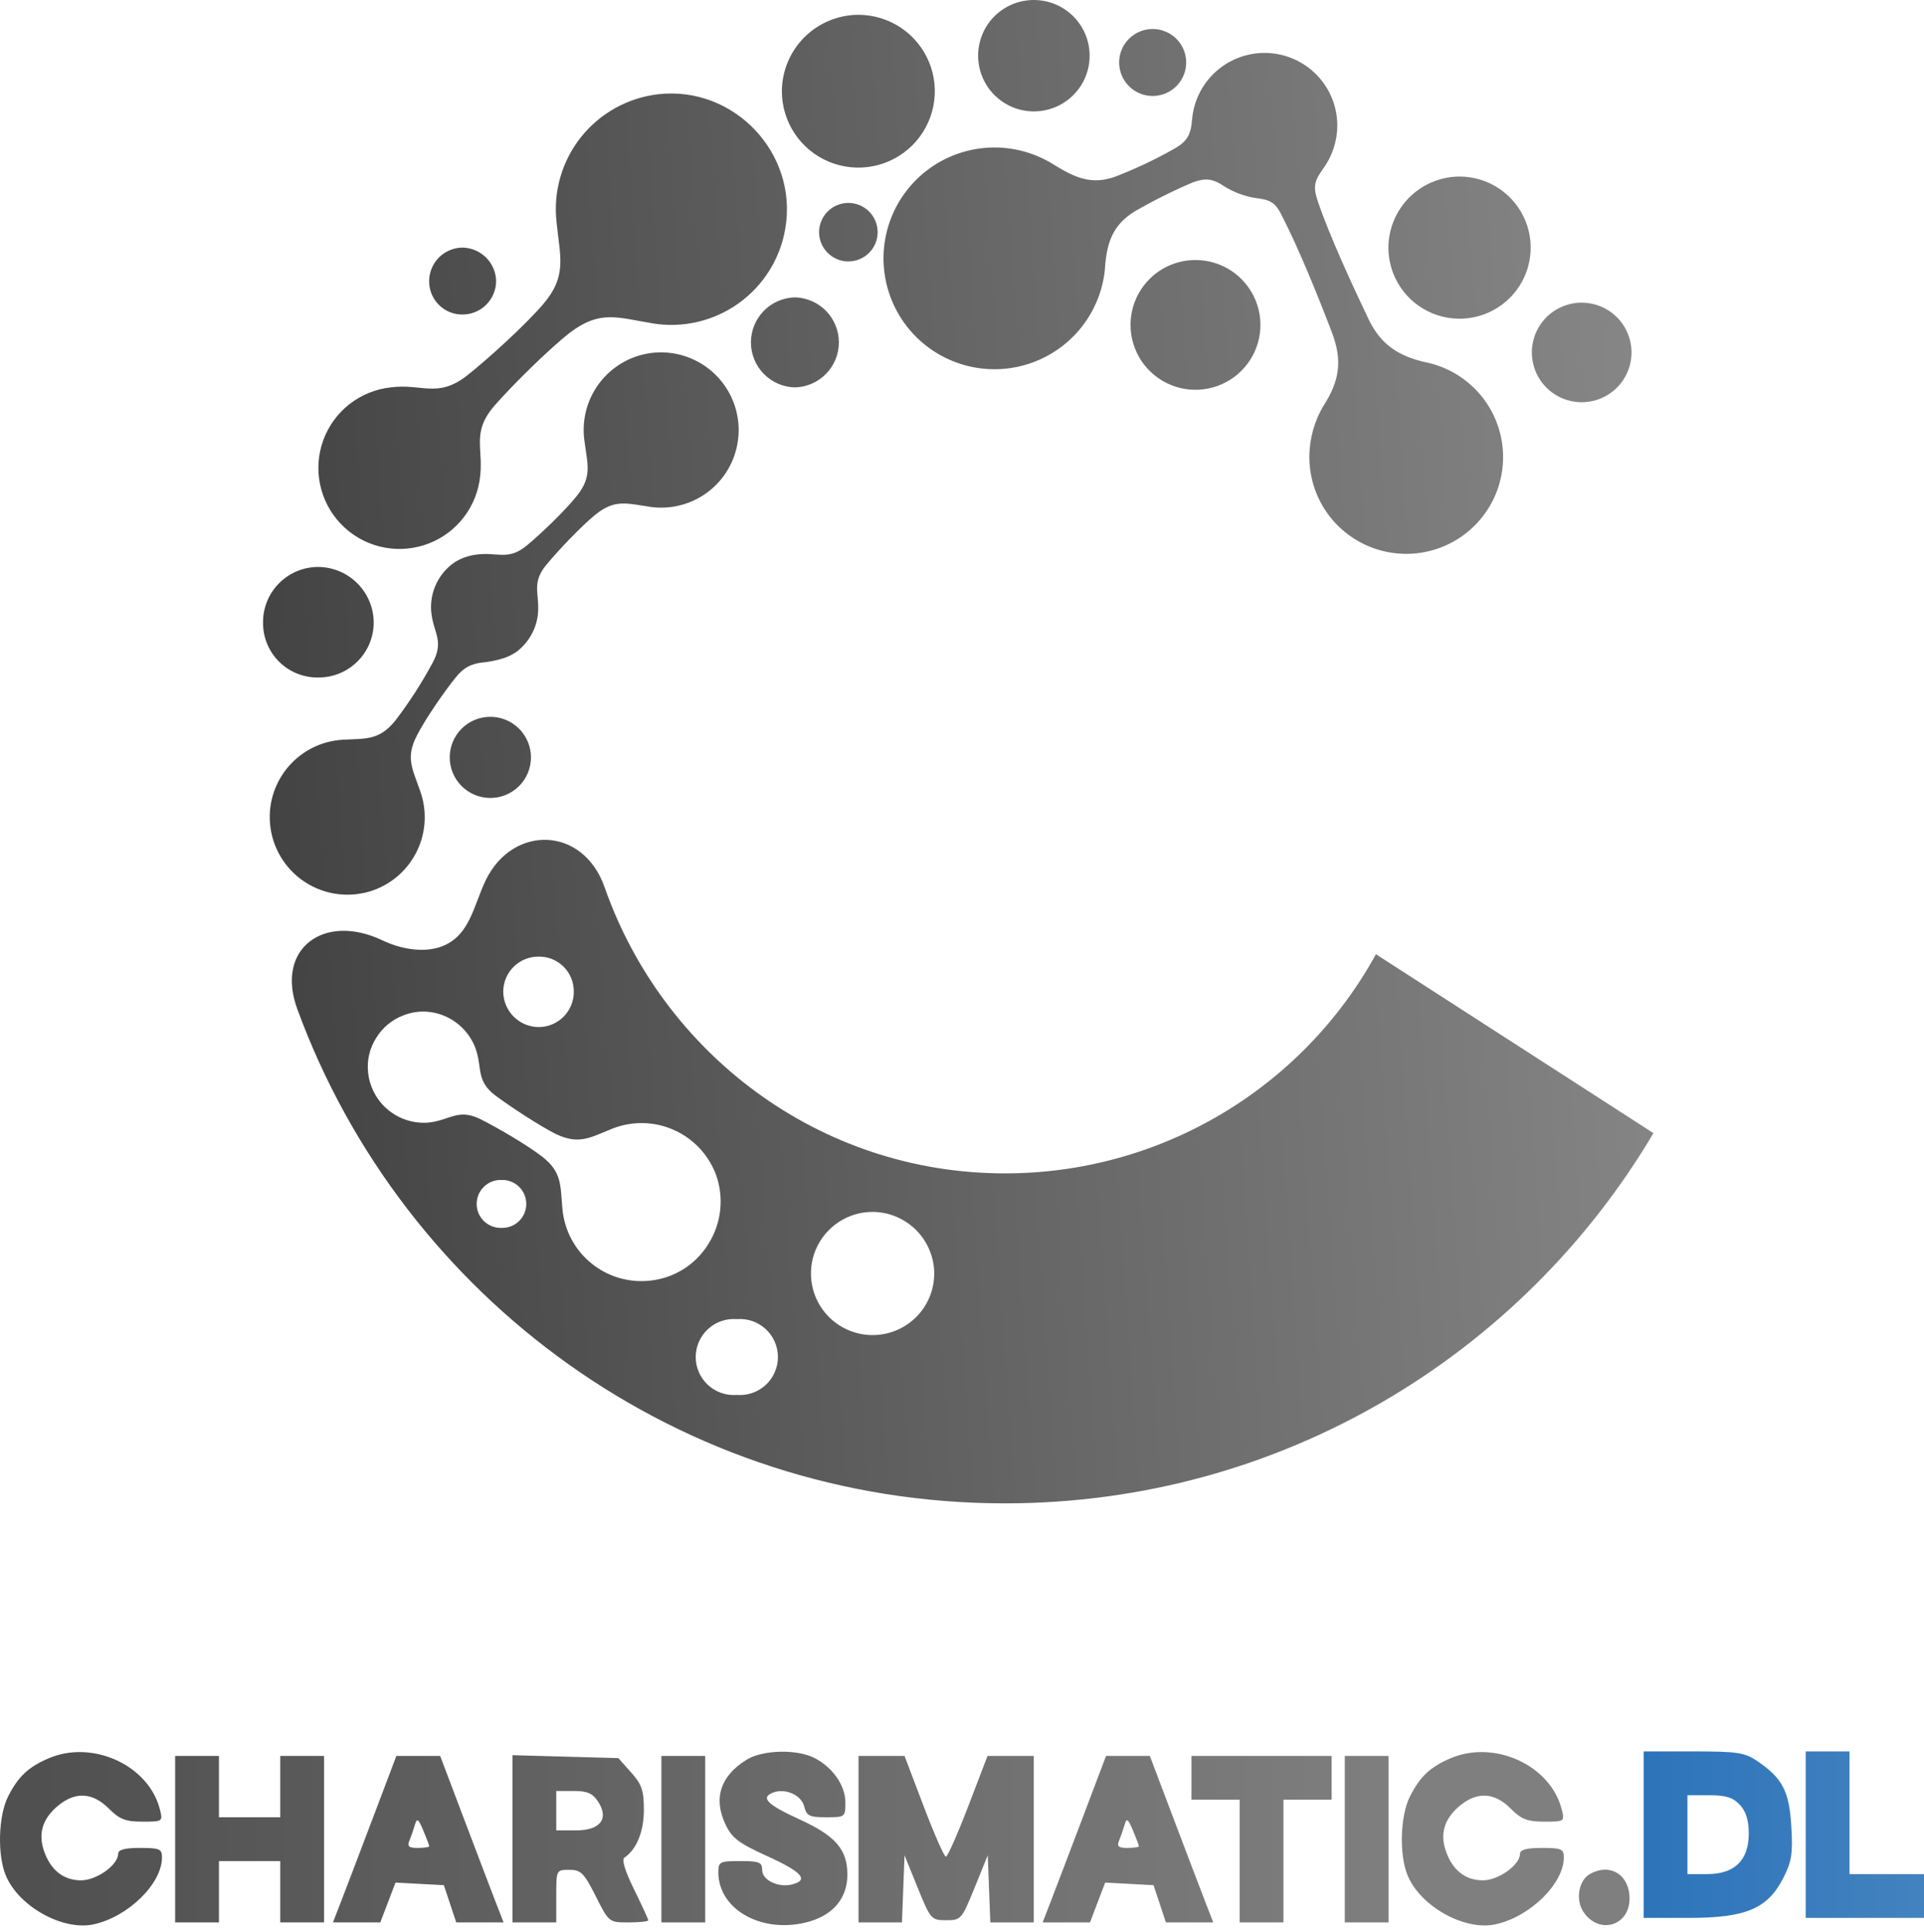 <svg width="256" height="257" viewBox="0 0 256 257" fill="none" xmlns="http://www.w3.org/2000/svg">
    <path fill-rule="evenodd" clip-rule="evenodd"
        d="M6.417 233.939C3.752 235.095 2.431 236.343 1.092 238.967C-0.222 241.54 -0.378 246.751 0.775 249.511C2.494 253.625 8.325 256.879 12.423 256.012C17.014 255.041 21.554 250.609 21.554 247.1C21.554 245.976 21.238 245.84 18.64 245.84C16.608 245.84 15.725 246.074 15.725 246.612C15.725 248.1 12.86 250.153 10.784 250.153C8.418 250.153 6.681 248.75 5.821 246.144C5.046 243.798 5.735 241.784 7.891 240.087C10.133 238.324 12.373 238.496 14.47 240.594C15.915 242.039 16.692 242.342 18.949 242.342C21.637 242.342 21.674 242.317 21.281 240.739C19.805 234.829 12.29 231.391 6.417 233.939ZM99.369 234.09C95.869 236.23 94.879 239.232 96.528 242.708C97.394 244.53 98.283 245.206 102.106 246.942C106.711 249.034 107.659 250.104 105.427 250.688C103.579 251.171 101.409 250.134 101.409 248.769C101.409 247.741 101.032 247.588 98.495 247.588C95.759 247.588 95.58 247.68 95.58 249.075C95.58 254.158 101.64 257.409 107.765 255.61C110.945 254.675 112.749 252.432 112.749 249.411C112.749 246.032 111.179 244.227 106.313 242.009C102.057 240.07 101.145 239.133 102.867 238.473C104.485 237.852 106.622 238.802 107.001 240.311C107.319 241.579 107.684 241.759 109.924 241.759C112.441 241.759 112.484 241.727 112.484 239.798C112.484 237.543 110.817 235.138 108.381 233.879C106.056 232.677 101.506 232.783 99.369 234.09ZM192.939 233.939C190.275 235.095 188.953 236.343 187.614 238.967C186.3 241.54 186.144 246.751 187.297 249.511C189.016 253.625 194.847 256.879 198.945 256.012C203.536 255.041 208.076 250.609 208.076 247.1C208.076 245.976 207.76 245.84 205.162 245.84C203.13 245.84 202.247 246.074 202.247 246.612C202.247 248.1 199.382 250.153 197.306 250.153C194.94 250.153 193.203 248.75 192.343 246.144C191.568 243.798 192.257 241.784 194.414 240.087C196.655 238.324 198.895 238.496 200.992 240.594C202.438 242.039 203.214 242.342 205.471 242.342C208.159 242.342 208.196 242.317 207.803 240.739C206.328 234.829 198.813 231.391 192.939 233.939ZM23.303 244.674V255.749H26.217H29.132V251.668V247.588H33.212H37.292V251.668V255.749H40.206H43.121V244.674V233.599H40.206H37.292V237.679V241.759H33.212H29.132V237.679V233.599H26.217H23.303V244.674ZM49.595 241.906C47.866 246.474 45.968 251.457 45.377 252.98L44.303 255.749H47.453H50.602L51.613 253.099L52.625 250.45L55.842 250.622L59.058 250.794L59.881 253.271L60.705 255.749H63.853H67.002L65.928 252.98C65.337 251.457 63.44 246.474 61.711 241.906L58.567 233.601H55.653H52.738L49.595 241.906ZM68.185 244.625V255.749H71.099H74.013V252.251C74.013 248.757 74.015 248.754 75.754 248.754C77.296 248.754 77.695 249.152 79.26 252.251C81.022 255.743 81.028 255.749 83.639 255.749C85.077 255.749 86.254 255.623 86.254 255.468C86.254 255.314 85.405 253.466 84.367 251.362C83.154 248.901 82.698 247.389 83.09 247.125C84.706 246.034 85.671 243.655 85.671 240.764C85.671 238.2 85.392 237.385 83.972 235.794L82.272 233.89L75.228 233.696L68.185 233.502V244.625ZM88.003 244.674V255.749H90.917H93.832V244.674V233.599H90.917H88.003V244.674ZM114.232 244.674V255.749H117.122H120.012L120.182 251.283L120.353 246.818L122.106 251.137C123.814 255.346 123.912 255.457 125.89 255.457C127.868 255.457 127.966 255.346 129.674 251.137L131.427 246.818L131.598 251.283L131.768 255.749H134.658H137.548V244.674V233.599H134.472H131.397L128.829 240.302C127.417 243.989 126.079 247.005 125.856 247.005C125.632 247.005 124.302 243.989 122.901 240.302L120.353 233.6L117.292 233.599H114.232V244.674ZM144.022 241.906C142.293 246.474 140.395 251.457 139.804 252.98L138.73 255.749H141.88H145.029L146.04 253.099L147.052 250.45L150.268 250.622L153.485 250.794L154.308 253.271L155.131 255.749H158.28H161.429L160.355 252.98C159.764 251.457 157.866 246.474 156.137 241.906L152.994 233.601H150.08H147.165L144.022 241.906ZM158.531 236.513V239.428H161.737H164.943V247.588V255.749H167.857H170.772V247.588V239.428H173.978H177.184V236.513V233.599H167.857H158.531V236.513ZM178.932 244.674V255.749H181.847H184.761V244.674V233.599H181.847H178.932V244.674ZM79.579 239.68C81.075 241.964 79.88 243.508 76.616 243.508H74.013V240.885V238.262H76.332C78.144 238.262 78.853 238.572 79.579 239.68ZM57.11 245.615C57.11 245.739 56.426 245.84 55.59 245.84C54.372 245.84 54.154 245.637 54.49 244.82C54.722 244.258 55.05 243.312 55.22 242.716C55.475 241.828 55.671 241.97 56.32 243.512C56.754 244.545 57.11 245.492 57.11 245.615ZM151.537 245.615C151.537 245.739 150.853 245.84 150.017 245.84C148.798 245.84 148.581 245.637 148.917 244.82C149.149 244.258 149.477 243.312 149.647 242.716C149.902 241.828 150.098 241.97 150.747 243.512C151.181 244.545 151.537 245.492 151.537 245.615ZM211.493 249.347C210.051 250.189 209.623 252.73 210.657 254.309C212.701 257.428 216.82 256.266 216.82 252.571C216.82 249.374 214.181 247.777 211.493 249.347Z"
        fill="url(#paint0_linear_202_11)" />
    <path fill-rule="evenodd" clip-rule="evenodd"
        d="M218.695 244.075V255.149H224.692C232.269 255.149 235.16 253.941 237.244 249.904C238.394 247.675 238.56 246.641 238.349 243.016C238.075 238.312 237.177 236.571 233.856 234.311C232.137 233.142 231.214 233 225.312 233H218.695V244.075ZM240.262 244.075V255.149H248.131H256V252.235V249.321H251.045H246.091V241.16V233H243.176H240.262V244.075ZM231.496 240.105C232.315 240.984 232.684 242.17 232.684 243.92C232.684 247.476 230.803 249.321 227.173 249.321H224.524V244.075V238.829H227.416C229.64 238.829 230.582 239.123 231.496 240.105Z"
        fill="url(#paint1_linear_202_11)" />
    <path fill-rule="evenodd" clip-rule="evenodd"
        d="M114.208 1.969C116.221 1.969 118.188 2.565 119.862 3.682C121.535 4.799 122.839 6.387 123.609 8.244C124.38 10.101 124.581 12.145 124.188 14.117C123.796 16.089 122.827 17.9 121.404 19.321C119.981 20.743 118.167 21.711 116.194 22.103C114.22 22.495 112.174 22.294 110.314 21.525C108.455 20.755 106.866 19.453 105.748 17.781C104.63 16.11 104.033 14.144 104.033 12.134C104.044 9.442 105.12 6.863 107.026 4.959C108.932 3.055 111.513 1.981 114.208 1.969ZM124.308 169.499C124.292 171.116 123.798 172.693 122.887 174.03C121.976 175.367 120.689 176.405 119.189 177.014C117.688 177.622 116.041 177.773 114.455 177.447C112.869 177.122 111.415 176.336 110.275 175.186C109.136 174.037 108.362 172.577 108.052 170.989C107.742 169.402 107.909 167.758 108.532 166.265C109.156 164.772 110.207 163.497 111.554 162.6C112.902 161.703 114.485 161.224 116.104 161.224C118.29 161.237 120.381 162.115 121.919 163.666C123.458 165.218 124.317 167.316 124.308 169.499ZM98.039 175.49C98.736 175.434 99.437 175.523 100.098 175.751C100.759 175.979 101.366 176.341 101.879 176.815C102.393 177.289 102.803 177.864 103.084 178.503C103.364 179.143 103.509 179.834 103.509 180.533C103.509 181.231 103.364 181.922 103.084 182.562C102.803 183.202 102.393 183.777 101.879 184.25C101.366 184.724 100.759 185.086 100.098 185.314C99.437 185.542 98.736 185.631 98.039 185.575C97.342 185.631 96.641 185.542 95.98 185.314C95.319 185.086 94.713 184.724 94.199 184.25C93.685 183.777 93.275 183.202 92.995 182.562C92.714 181.922 92.569 181.231 92.569 180.533C92.569 179.834 92.714 179.143 92.995 178.503C93.275 177.864 93.685 177.289 94.199 176.815C94.713 176.341 95.319 175.979 95.98 175.751C96.641 175.523 97.342 175.434 98.039 175.49ZM133.695 200C170.454 200 202.561 180.216 220 150.745L183.078 126.947C178.221 135.784 171.073 143.153 162.385 148.282C153.696 153.411 143.787 156.112 133.695 156.1C109.007 156.1 88.178 140.107 80.448 118.04C77.609 109.921 68.301 109.689 64.673 117.014C62.937 120.559 62.539 124.815 58.278 126.076C55.995 126.712 53.214 126.232 50.786 125.054C43.056 121.44 36.589 126.232 39.573 134.275C53.626 172.654 90.468 200 133.695 200ZM71.691 127.262C72.304 127.256 72.912 127.372 73.479 127.604C74.047 127.835 74.562 128.178 74.996 128.611C75.429 129.044 75.772 129.559 76.004 130.126C76.236 130.692 76.352 131.3 76.346 131.912C76.353 132.528 76.238 133.14 76.007 133.711C75.776 134.283 75.435 134.803 75.002 135.242C74.57 135.681 74.054 136.031 73.486 136.27C72.918 136.51 72.308 136.635 71.691 136.638C70.437 136.635 69.236 136.135 68.349 135.25C67.463 134.364 66.963 133.164 66.959 131.912C66.962 131.296 67.087 130.686 67.327 130.118C67.566 129.55 67.916 129.035 68.356 128.603C68.796 128.171 69.317 127.83 69.889 127.599C70.462 127.369 71.074 127.254 71.691 127.262ZM95.203 156.104C95.783 157.636 95.999 159.282 95.834 160.912C95.669 162.541 95.127 164.11 94.252 165.495C93.409 166.867 92.257 168.023 90.888 168.872C89.519 169.72 87.971 170.238 86.366 170.384C83.583 170.655 80.805 169.811 78.645 168.037C76.484 166.263 75.118 163.705 74.845 160.924C74.53 157.694 74.845 155.963 72.085 153.831C70.038 152.259 66.091 149.972 64.04 148.946C60.965 147.374 59.938 149.029 57.019 149.343C55.066 149.504 53.128 148.892 51.623 147.639C50.118 146.386 49.167 144.592 48.974 142.644C48.806 141.041 49.189 139.429 50.059 138.073C50.898 136.7 52.171 135.646 53.677 135.077C57.464 133.581 61.725 135.554 63.223 139.338C64.246 142.012 63.223 143.746 65.983 145.798C67.791 147.132 71.582 149.658 73.941 150.857C77.095 152.35 78.513 151.327 81.512 150.135C84.119 149.116 87.024 149.172 89.59 150.291C92.156 151.409 94.174 153.498 95.2 156.1L95.203 156.104ZM66.724 156.975C67.152 156.96 67.579 157.032 67.979 157.186C68.379 157.34 68.744 157.572 69.052 157.87C69.36 158.167 69.605 158.524 69.772 158.918C69.939 159.312 70.026 159.736 70.026 160.164C70.026 160.592 69.939 161.015 69.772 161.409C69.605 161.804 69.36 162.16 69.052 162.457C68.744 162.755 68.379 162.988 67.979 163.141C67.579 163.295 67.152 163.367 66.724 163.353C66.296 163.367 65.869 163.295 65.469 163.141C65.069 162.988 64.704 162.755 64.397 162.457C64.088 162.16 63.843 161.804 63.676 161.409C63.509 161.015 63.423 160.592 63.423 160.164C63.423 159.736 63.509 159.312 63.676 158.918C63.843 158.524 64.088 158.167 64.397 157.87C64.704 157.572 65.069 157.34 65.469 157.186C65.869 157.032 66.296 156.96 66.724 156.975ZM42.304 75.423C44.271 75.429 46.157 76.213 47.547 77.603C48.938 78.993 49.722 80.876 49.727 82.842C49.721 83.808 49.525 84.764 49.148 85.654C48.772 86.544 48.223 87.351 47.533 88.028C46.843 88.706 46.026 89.24 45.129 89.601C44.231 89.962 43.271 90.141 42.304 90.13C41.343 90.139 40.39 89.957 39.5 89.594C38.61 89.231 37.802 88.695 37.122 88.016C36.442 87.338 35.904 86.531 35.54 85.642C35.176 84.754 34.992 83.802 35.001 82.842C34.989 81.875 35.17 80.915 35.532 80.018C35.893 79.121 36.429 78.305 37.108 77.615C37.786 76.926 38.595 76.377 39.487 76.001C40.378 75.625 41.336 75.428 42.304 75.423ZM105.766 39.56C107.33 39.598 108.818 40.246 109.911 41.365C111.004 42.484 111.616 43.986 111.616 45.549C111.616 47.113 111.004 48.614 109.911 49.733C108.818 50.852 107.33 51.5 105.766 51.538C104.201 51.5 102.713 50.852 101.62 49.733C100.527 48.614 99.915 47.113 99.915 45.549C99.915 43.986 100.527 42.484 101.62 41.365C102.713 40.246 104.201 39.598 105.766 39.56ZM65.104 95.362C65.825 95.344 66.543 95.469 67.214 95.732C67.886 95.995 68.498 96.389 69.015 96.892C69.532 97.395 69.942 97.997 70.223 98.661C70.503 99.325 70.648 100.038 70.648 100.759C70.648 101.48 70.503 102.193 70.223 102.857C69.942 103.521 69.532 104.122 69.015 104.625C68.498 105.128 67.886 105.523 67.214 105.786C66.543 106.048 65.825 106.174 65.104 106.155C63.695 106.119 62.356 105.535 61.373 104.526C60.389 103.518 59.839 102.166 59.839 100.759C59.839 99.351 60.389 97.999 61.373 96.991C62.356 95.983 63.695 95.399 65.104 95.362ZM61.515 32.94C62.704 32.953 63.84 33.431 64.68 34.27C65.52 35.11 65.998 36.244 66.012 37.432C65.995 38.611 65.514 39.735 64.672 40.562C63.83 41.388 62.696 41.849 61.515 41.844C60.935 41.844 60.36 41.731 59.824 41.51C59.288 41.288 58.8 40.963 58.39 40.553C57.98 40.144 57.654 39.657 57.433 39.121C57.211 38.585 57.098 38.011 57.099 37.432C57.094 36.253 57.555 35.119 58.382 34.278C59.209 33.437 60.335 32.956 61.515 32.94ZM194.277 23.487C196.146 23.502 197.969 24.07 199.515 25.117C201.062 26.166 202.264 27.647 202.969 29.376C203.674 31.105 203.85 33.004 203.477 34.833C203.103 36.663 202.196 38.34 200.87 39.655C199.543 40.971 197.857 41.864 196.023 42.223C194.189 42.582 192.289 42.391 190.564 41.674C188.839 40.956 187.364 39.745 186.327 38.192C185.29 36.639 184.736 34.814 184.735 32.947C184.739 31.7 184.989 30.466 185.47 29.315C185.952 28.164 186.656 27.12 187.543 26.241C188.429 25.362 189.48 24.667 190.636 24.194C191.791 23.722 193.029 23.482 194.277 23.487ZM159.02 34.591C160.733 34.582 162.41 35.082 163.838 36.026C165.266 36.971 166.381 38.319 167.041 39.898C167.701 41.477 167.876 43.216 167.545 44.895C167.213 46.574 166.389 48.116 165.178 49.327C163.967 50.537 162.424 51.36 160.743 51.692C159.063 52.024 157.321 51.85 155.74 51.191C154.159 50.533 152.81 49.419 151.863 47.993C150.917 46.567 150.416 44.892 150.425 43.181C150.435 40.906 151.345 38.727 152.955 37.119C154.565 35.51 156.746 34.602 159.023 34.591H159.02ZM210.45 40.264C211.762 40.264 213.044 40.652 214.135 41.379C215.226 42.107 216.077 43.141 216.579 44.352C217.081 45.562 217.213 46.894 216.957 48.179C216.701 49.464 216.07 50.645 215.142 51.571C214.215 52.498 213.033 53.129 211.747 53.384C210.46 53.64 209.127 53.508 207.915 53.007C206.703 52.505 205.668 51.655 204.939 50.566C204.211 49.476 203.823 48.195 203.823 46.884C203.824 45.129 204.523 43.446 205.765 42.205C207.008 40.963 208.693 40.266 210.45 40.264ZM153.496 3.859C154.656 3.892 155.758 4.376 156.567 5.207C157.376 6.039 157.829 7.153 157.829 8.313C157.829 9.472 157.376 10.586 156.567 11.418C155.758 12.25 154.656 12.733 153.496 12.766C152.9 12.783 152.306 12.681 151.751 12.464C151.195 12.248 150.688 11.923 150.26 11.508C149.833 11.092 149.493 10.596 149.261 10.047C149.028 9.498 148.909 8.908 148.909 8.313C148.909 7.717 149.028 7.127 149.261 6.578C149.493 6.03 149.833 5.533 150.26 5.118C150.688 4.703 151.195 4.377 151.751 4.161C152.306 3.945 152.9 3.842 153.496 3.859ZM137.562 7.94946e-06C139.03 -0.001 140.465 0.434 141.685 1.248C142.906 2.062 143.857 3.22 144.419 4.574C144.981 5.929 145.128 7.419 144.842 8.857C144.555 10.296 143.848 11.616 142.81 12.653C141.772 13.69 140.449 14.395 139.01 14.681C137.57 14.966 136.078 14.818 134.722 14.256C133.366 13.694 132.208 12.743 131.393 11.524C130.579 10.304 130.145 8.87 130.146 7.404C130.145 6.431 130.337 5.468 130.709 4.569C131.081 3.67 131.627 2.853 132.316 2.165C133.005 1.477 133.823 0.932 134.723 0.561C135.623 0.189 136.588 -0.001 137.562 7.94946e-06ZM147.028 35.697C146.739 38.893 145.415 41.908 143.256 44.285C141.097 46.661 138.221 48.269 135.064 48.865C131.907 49.461 128.642 49.012 125.764 47.587C122.885 46.161 120.551 43.837 119.115 40.966C117.678 38.096 117.218 34.836 117.804 31.68C118.39 28.525 119.991 25.647 122.362 23.482C124.734 21.317 127.748 19.984 130.946 19.685C134.145 19.386 137.354 20.138 140.087 21.825C143.006 23.632 145.212 24.665 148.446 23.48C151.19 22.419 153.85 21.155 156.404 19.697C157.981 18.754 158.455 17.89 158.611 15.917C158.816 13.43 159.975 11.118 161.846 9.465C163.718 7.812 166.157 6.946 168.653 7.048C171.149 7.15 173.509 8.212 175.239 10.011C176.97 11.811 177.937 14.209 177.938 16.705C177.928 18.772 177.266 20.784 176.046 22.454C174.863 24.113 174.704 24.824 175.323 26.714C176.82 31.202 180.134 38.375 182.105 42.476C183.762 45.938 186.207 47.437 189.839 48.225C192.215 48.739 194.396 49.915 196.132 51.615C197.868 53.315 199.087 55.471 199.648 57.834C200.209 60.197 200.09 62.67 199.305 64.968C198.519 67.266 197.099 69.295 195.208 70.821C193.317 72.348 191.033 73.308 188.619 73.593C186.204 73.878 183.759 73.475 181.564 72.43C179.37 71.386 177.516 69.742 176.216 67.69C174.916 65.638 174.224 63.261 174.219 60.832C174.215 58.415 174.869 56.041 176.111 53.967C178.242 50.653 178.643 47.976 177.215 44.21C175.406 39.48 172.801 33.009 170.512 28.604C169.64 26.797 168.855 26.559 166.894 26.32C165.499 26.071 164.162 25.565 162.952 24.828C161.374 23.744 160.419 23.643 158.694 24.271C156.04 25.401 153.457 26.691 150.96 28.134C148.041 29.941 147.252 32.308 147.017 35.701L147.028 35.697ZM86.836 43.022C82.105 42.234 79.819 41.215 75.793 44.286C72.798 46.649 68.063 51.379 65.852 53.898C62.539 57.685 64.514 59.73 63.801 63.987C63.478 65.968 62.607 67.82 61.287 69.333C59.967 70.847 58.25 71.962 56.33 72.553C54.409 73.144 52.361 73.188 50.417 72.68C48.474 72.171 46.71 71.13 45.327 69.674C43.943 68.219 42.994 66.406 42.586 64.44C42.178 62.474 42.328 60.434 43.018 58.549C43.709 56.663 44.913 55.008 46.494 53.77C48.075 52.531 49.972 51.758 51.969 51.538C56.151 50.982 58.202 53.034 62.148 49.956C64.749 47.91 69.723 43.419 72.244 40.503C75.478 36.72 74.53 34.277 74.053 29.551C73.595 25.497 74.767 21.428 77.31 18.237C79.853 15.046 83.561 12.994 87.618 12.531C97.638 11.422 106.16 20.329 104.5 30.342C104.174 32.334 103.458 34.242 102.393 35.958C101.329 37.673 99.936 39.163 98.295 40.34C96.654 41.518 94.797 42.361 92.829 42.821C90.862 43.281 88.823 43.349 86.829 43.022H86.836ZM112.881 26.996C113.914 26.996 114.905 27.406 115.636 28.136C116.366 28.866 116.777 29.855 116.777 30.888C116.777 31.92 116.366 32.91 115.636 33.639C114.905 34.369 113.914 34.779 112.881 34.779C111.848 34.779 110.857 34.369 110.126 33.639C109.396 32.91 108.985 31.92 108.985 30.888C108.985 29.855 109.396 28.866 110.126 28.136C110.857 27.406 111.848 26.996 112.881 26.996ZM98.191 58.577C98.015 59.922 97.575 61.219 96.895 62.394C96.216 63.568 95.311 64.597 94.232 65.421C93.153 66.244 91.922 66.847 90.61 67.194C89.297 67.54 87.928 67.624 86.583 67.441C83.425 66.982 81.823 66.357 79.204 68.482C77.207 70.112 74.14 73.392 72.729 75.098C71.669 76.363 71.448 77.349 71.463 78.35C71.477 79.351 71.731 80.471 71.55 81.92C71.288 83.774 70.321 85.456 68.851 86.618L68.764 86.683C68.227 87.059 67.637 87.355 67.014 87.561C66.011 87.876 64.976 88.079 63.928 88.168C62.789 88.352 61.758 88.699 60.604 90.162C59.204 91.882 56.625 95.583 55.478 97.834C53.919 100.84 54.881 102.242 55.916 105.263C56.834 107.839 56.691 110.674 55.518 113.145C54.345 115.616 52.239 117.52 49.661 118.441C48.159 118.969 46.555 119.142 44.974 118.949C43.394 118.755 41.879 118.199 40.549 117.325C39.218 116.451 38.108 115.281 37.304 113.908C36.501 112.535 36.026 110.995 35.916 109.408C35.821 108.055 35.995 106.697 36.427 105.412C36.86 104.127 37.542 102.94 38.434 101.918C39.327 100.897 40.413 100.062 41.629 99.461C42.846 98.86 44.169 98.504 45.523 98.415C48.71 98.239 50.403 98.524 52.555 95.926C54.429 93.477 56.104 90.883 57.565 88.168C58.35 86.722 58.372 85.729 58.173 84.753C57.945 83.72 57.471 82.715 57.366 81.237C57.283 79.985 57.528 78.733 58.077 77.603C58.625 76.475 59.459 75.508 60.495 74.798C61.364 74.258 62.341 73.913 63.356 73.786C64.702 73.595 65.729 73.786 66.713 73.808C67.799 73.833 68.819 73.653 70.157 72.518C71.872 71.105 75.127 68.005 76.715 66.014C78.838 63.383 78.162 61.811 77.764 58.65C77.378 55.942 78.082 53.192 79.724 51.003C81.365 48.815 83.808 47.366 86.518 46.975C88.097 46.756 89.705 46.905 91.216 47.409C92.728 47.913 94.103 48.76 95.233 49.882C96.363 51.005 97.219 52.373 97.732 53.88C98.246 55.387 98.404 56.992 98.195 58.57L98.191 58.577Z"
        fill="url(#paint2_linear_202_11)" />
    <defs>
        <linearGradient id="paint0_linear_202_11" x1="4.78" y1="244.657" x2="186.93" y2="244.657"
            gradientUnits="userSpaceOnUse">
            <stop stop-color="#505050" />
            <stop offset="1" stop-color="#7F7F7F" />
        </linearGradient>
        <linearGradient id="paint1_linear_202_11" x1="218.491" y1="243.678" x2="256.275" y2="243.678"
            gradientUnits="userSpaceOnUse">
            <stop stop-color="#2C74BA" />
            <stop offset="1" stop-color="#4482BF" />
        </linearGradient>
        <linearGradient id="paint2_linear_202_11" x1="35.528" y1="107.676" x2="220.851" y2="94.689"
            gradientUnits="userSpaceOnUse">
            <stop stop-color="#434343" />
            <stop offset="1" stop-color="#868686" />
        </linearGradient>
    </defs>
</svg>